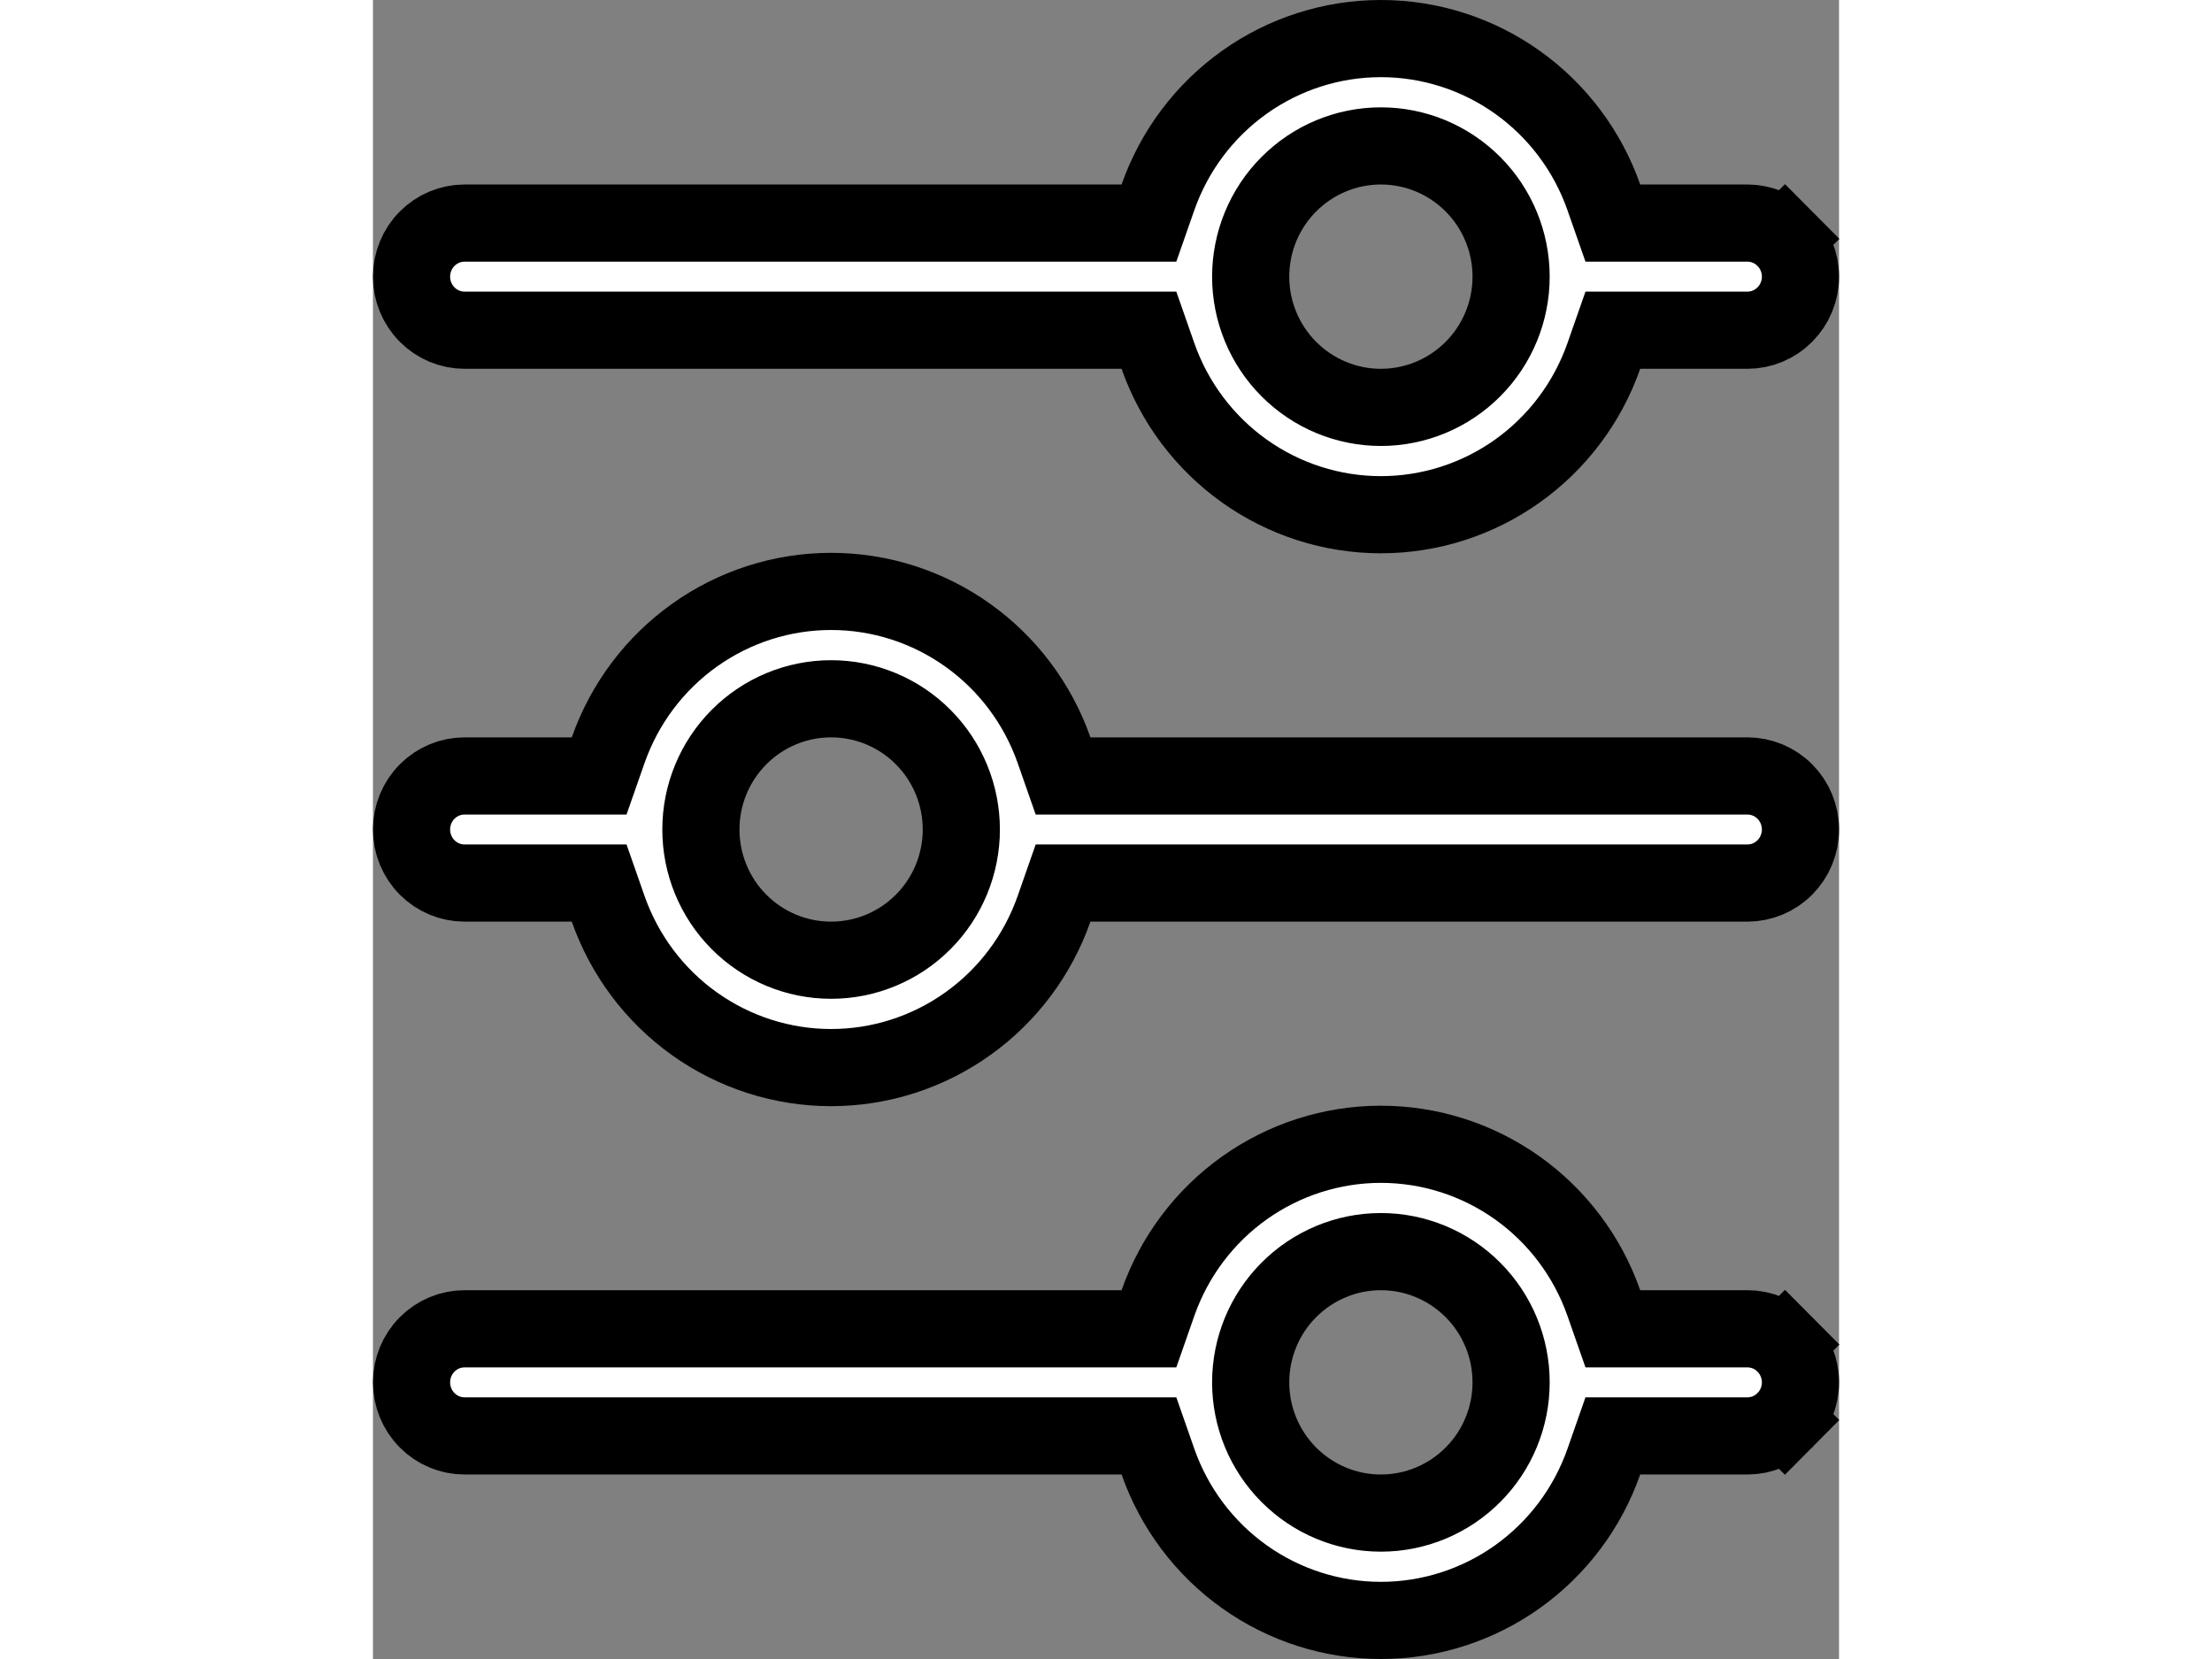 <svg width="8" height="6" viewBox="0 0 38 43" fill="none" xmlns="http://www.w3.org/2000/svg">
<rect x="0" y="0" width="38" height="43" fill="#808080" stroke="none"/>
<path d="M32.846 5.782H32.137L31.903 5.113C31.48 3.909 30.697 2.868 29.662 2.131C28.627 1.395 27.392 1 26.125 1C24.858 1 23.623 1.395 22.588 2.131C21.553 2.868 20.77 3.909 20.347 5.113L20.113 5.782H19.404H2.375C2.012 5.782 1.663 5.927 1.405 6.187C1.146 6.447 1 6.801 1 7.171C1 7.541 1.146 7.894 1.405 8.154C1.663 8.414 2.012 8.559 2.375 8.559H19.404H20.113L20.347 9.228C20.77 10.432 21.553 11.473 22.588 12.21C23.623 12.946 24.858 13.341 26.125 13.341C27.392 13.341 28.627 12.946 29.662 12.21C30.697 11.473 31.48 10.432 31.903 9.228L32.137 8.559H32.846H35.625C35.988 8.559 36.337 8.414 36.595 8.154C36.854 7.894 37 7.541 37 7.171C37 6.801 36.854 6.447 36.595 6.187L37.304 5.482L36.595 6.187C36.337 5.927 35.988 5.782 35.625 5.782H32.846ZM18.596 20.112H17.887L17.653 19.443C17.23 18.239 16.447 17.197 15.412 16.461C14.377 15.724 13.142 15.329 11.875 15.329C10.608 15.329 9.373 15.724 8.338 16.461C7.303 17.197 6.52 18.239 6.097 19.443L5.863 20.112H5.154H2.375C2.012 20.112 1.663 20.257 1.405 20.516C1.146 20.776 1 21.13 1 21.5C1 21.87 1.146 22.224 1.405 22.484C1.663 22.743 2.012 22.888 2.375 22.888H5.154H5.863L6.097 23.557C6.52 24.761 7.303 25.803 8.338 26.539C9.373 27.276 10.608 27.671 11.875 27.671C13.142 27.671 14.377 27.276 15.412 26.539C16.447 25.803 17.23 24.761 17.653 23.557L17.887 22.888H18.596H35.625C35.988 22.888 36.337 22.743 36.595 22.484C36.854 22.224 37 21.87 37 21.5C37 21.13 36.854 20.776 36.595 20.516C36.337 20.257 35.988 20.112 35.625 20.112H18.596ZM32.846 34.441H32.137L31.903 33.772C31.48 32.568 30.697 31.526 29.662 30.79C28.627 30.054 27.392 29.659 26.125 29.659C24.858 29.659 23.623 30.054 22.588 30.79C21.553 31.526 20.77 32.568 20.347 33.772L20.113 34.441H19.404H2.375C2.012 34.441 1.663 34.586 1.405 34.846C1.146 35.106 1 35.459 1 35.829C1 36.199 1.146 36.553 1.405 36.813C1.663 37.073 2.012 37.218 2.375 37.218H19.404H20.113L20.347 37.887C20.77 39.091 21.553 40.132 22.588 40.869C23.623 41.605 24.858 42 26.125 42C27.392 42 28.627 41.605 29.662 40.869C30.697 40.132 31.48 39.091 31.903 37.887L32.137 37.218H32.846H35.625C35.988 37.218 36.337 37.073 36.595 36.813L37.302 37.515L36.595 36.813C36.854 36.553 37 36.199 37 35.829C37 35.459 36.854 35.106 36.595 34.846L37.304 34.141L36.595 34.846C36.337 34.586 35.988 34.441 35.625 34.441H32.846ZM26.125 3.782C27.022 3.782 27.881 4.141 28.513 4.777C29.146 5.413 29.5 6.274 29.5 7.171C29.5 8.067 29.146 8.929 28.513 9.564C27.881 10.2 27.022 10.559 26.125 10.559C25.228 10.559 24.369 10.2 23.737 9.564C23.104 8.929 22.75 8.067 22.75 7.171C22.75 6.274 23.104 5.413 23.737 4.777C24.369 4.141 25.228 3.782 26.125 3.782ZM11.875 18.112C12.772 18.112 13.631 18.47 14.263 19.106C14.896 19.742 15.25 20.603 15.25 21.5C15.25 22.397 14.896 23.258 14.263 23.894C13.631 24.53 12.772 24.888 11.875 24.888C10.978 24.888 10.119 24.53 9.487 23.894C8.854 23.258 8.5 22.397 8.5 21.5C8.5 20.603 8.854 19.742 9.487 19.106C10.119 18.47 10.978 18.112 11.875 18.112ZM26.125 32.441C27.022 32.441 27.881 32.8 28.513 33.436C29.146 34.071 29.5 34.933 29.5 35.829C29.5 36.726 29.146 37.587 28.513 38.223C27.881 38.859 27.022 39.218 26.125 39.218C25.228 39.218 24.369 38.859 23.737 38.223C23.104 37.587 22.75 36.726 22.75 35.829C22.75 34.933 23.104 34.071 23.737 33.436C24.369 32.8 25.228 32.441 26.125 32.441Z" fill="white" stroke="black" stroke-width="2"/>
</svg>
